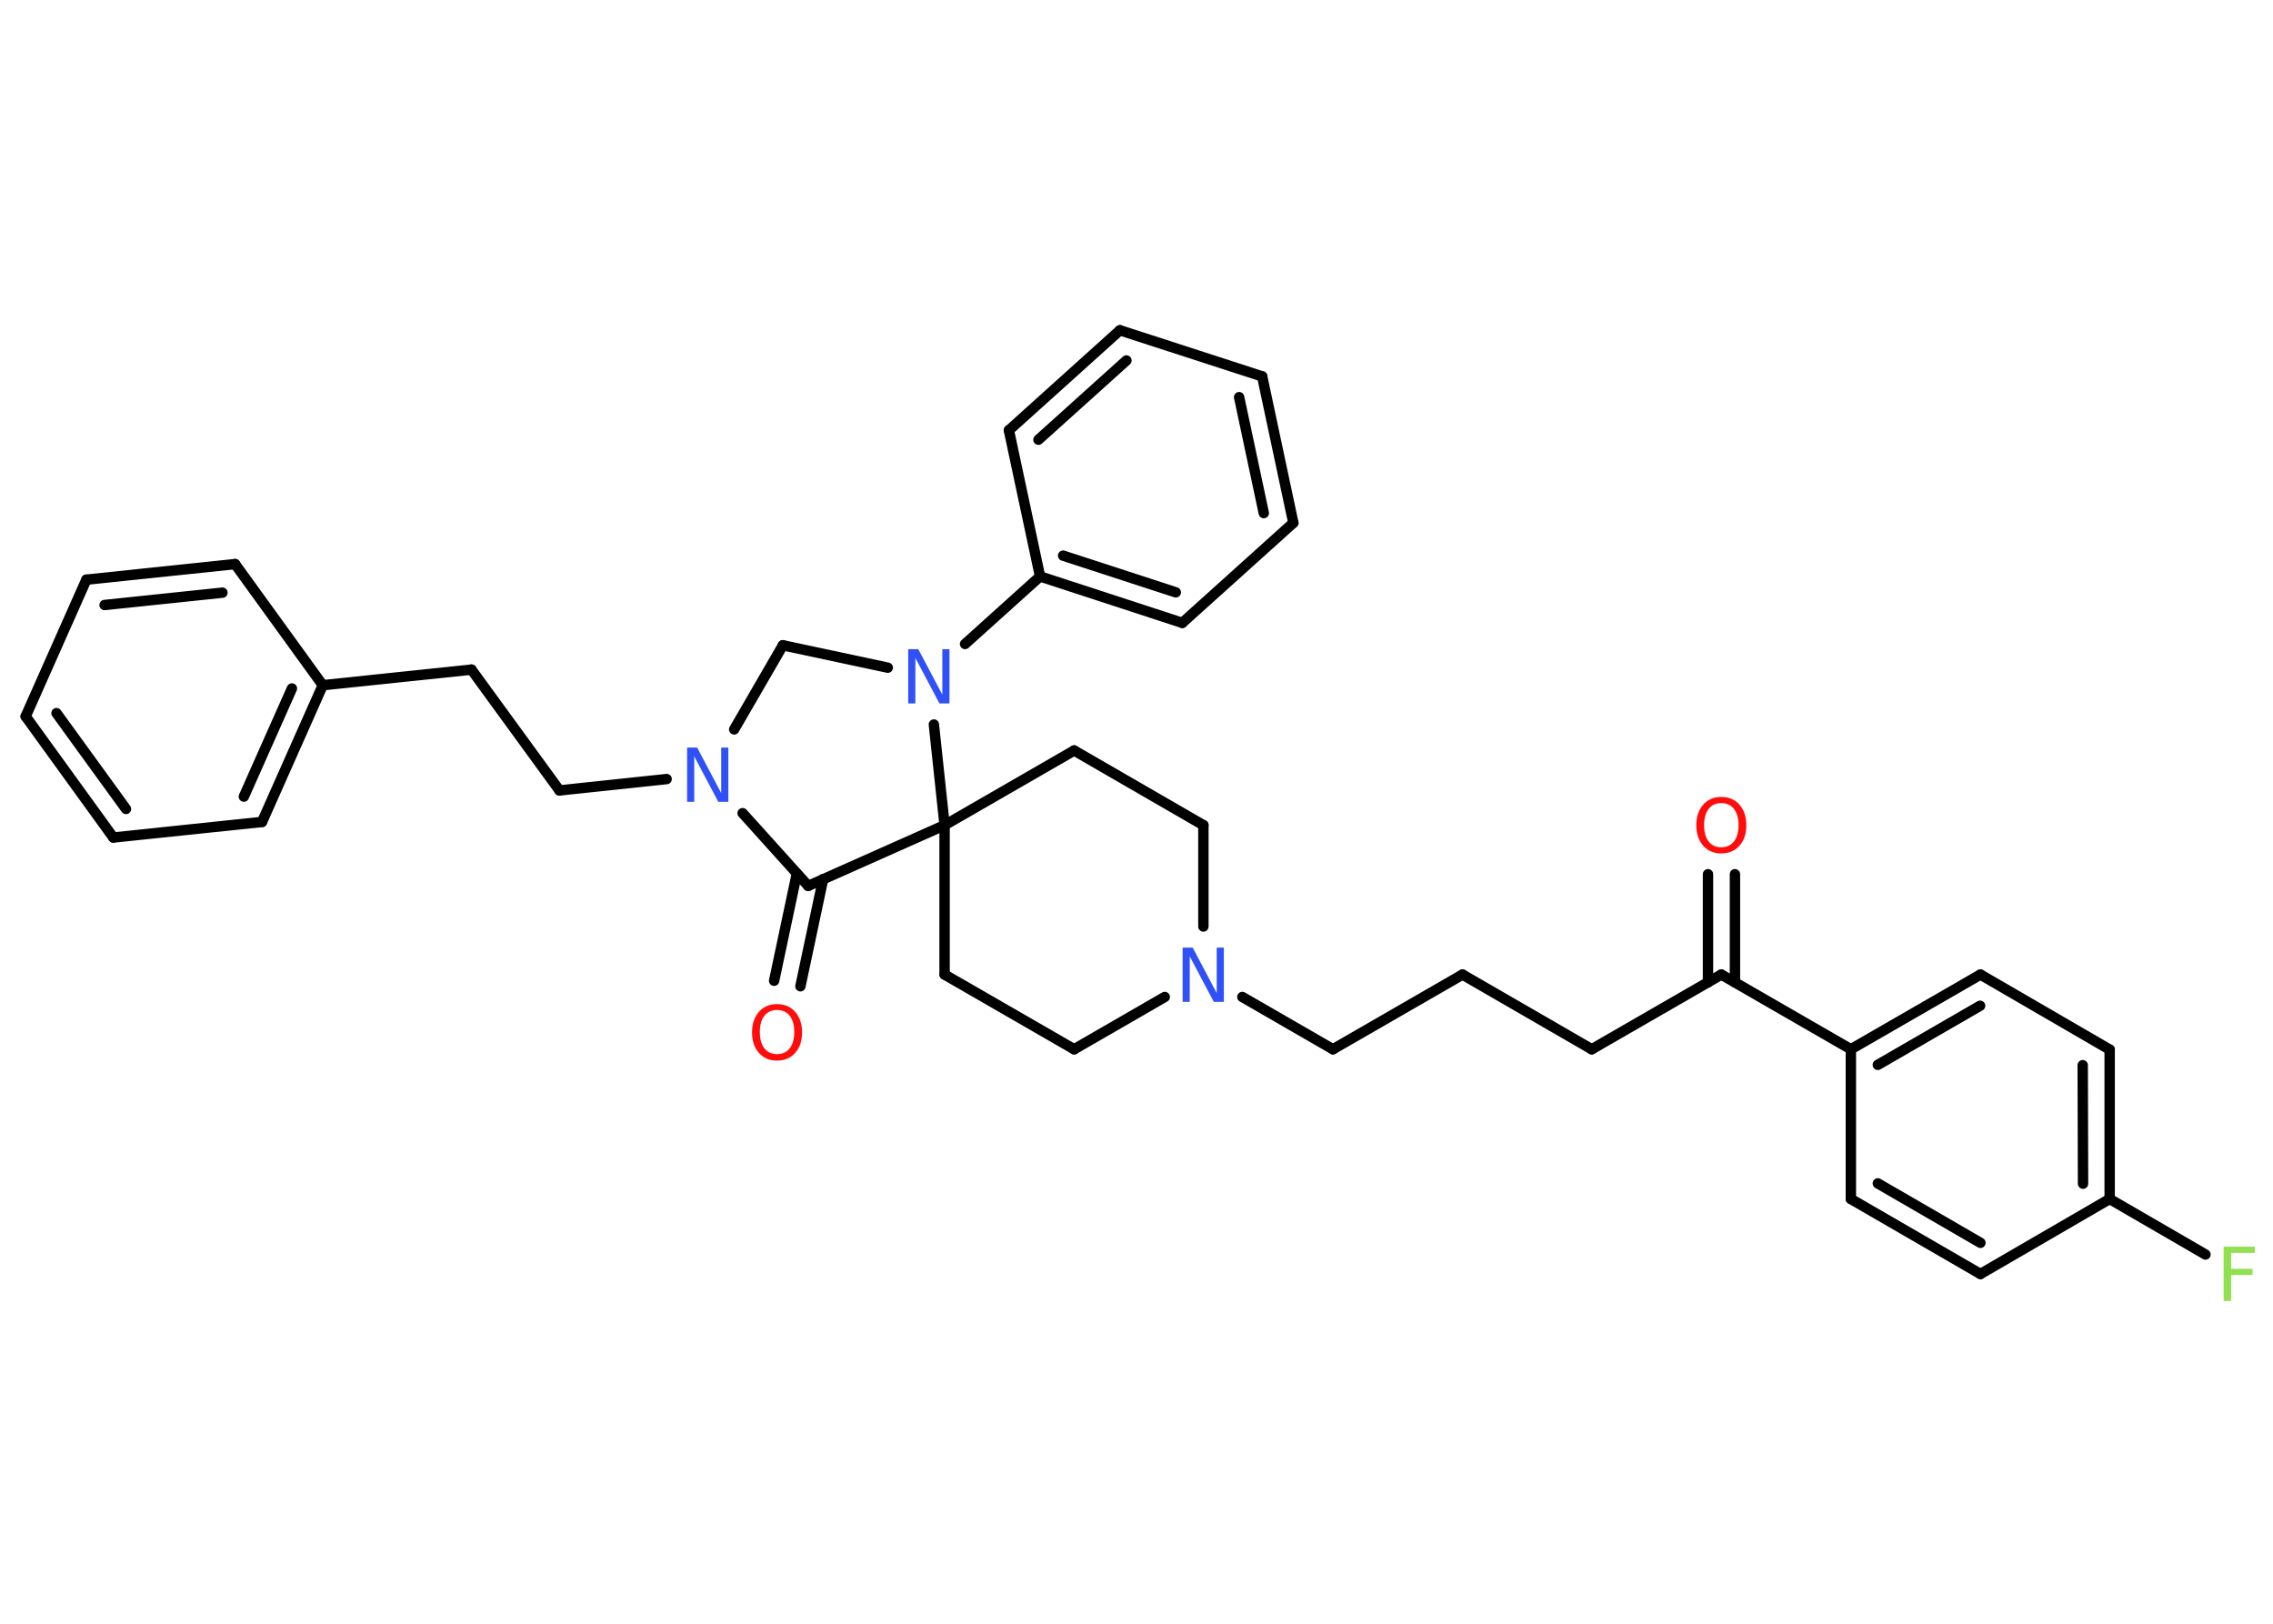 <?xml version='1.0' encoding='UTF-8'?>
<!DOCTYPE svg PUBLIC "-//W3C//DTD SVG 1.1//EN" "http://www.w3.org/Graphics/SVG/1.1/DTD/svg11.dtd">
<svg version='1.2' xmlns='http://www.w3.org/2000/svg' xmlns:xlink='http://www.w3.org/1999/xlink' width='70.0mm' height='50.0mm' viewBox='0 0 70.0 50.0'>
  <desc>Generated by the Chemistry Development Kit (http://github.com/cdk)</desc>
  <g stroke-linecap='round' stroke-linejoin='round' stroke='#000000' stroke-width='.32' fill='#3050F8'>
    <rect x='.0' y='.0' width='70.0' height='50.0' fill='#FFFFFF' stroke='none'/>
    <g id='mol1' class='mol'>
      <g id='mol1bnd1' class='bond'>
        <line x1='53.43' y1='26.92' x2='53.43' y2='30.25'/>
        <line x1='52.6' y1='26.92' x2='52.6' y2='30.25'/>
      </g>
      <line id='mol1bnd2' class='bond' x1='53.01' y1='30.01' x2='49.02' y2='32.31'/>
      <line id='mol1bnd3' class='bond' x1='49.02' y1='32.31' x2='45.04' y2='30.01'/>
      <line id='mol1bnd4' class='bond' x1='45.04' y1='30.01' x2='41.05' y2='32.31'/>
      <line id='mol1bnd5' class='bond' x1='41.05' y1='32.31' x2='38.26' y2='30.7'/>
      <line id='mol1bnd6' class='bond' x1='37.06' y1='28.53' x2='37.06' y2='25.41'/>
      <line id='mol1bnd7' class='bond' x1='37.06' y1='25.41' x2='33.08' y2='23.11'/>
      <line id='mol1bnd8' class='bond' x1='33.08' y1='23.11' x2='29.09' y2='25.41'/>
      <line id='mol1bnd9' class='bond' x1='29.09' y1='25.41' x2='29.09' y2='30.01'/>
      <line id='mol1bnd10' class='bond' x1='29.09' y1='30.01' x2='33.08' y2='32.31'/>
      <line id='mol1bnd11' class='bond' x1='35.87' y1='30.7' x2='33.08' y2='32.31'/>
      <line id='mol1bnd12' class='bond' x1='29.09' y1='25.41' x2='24.89' y2='27.28'/>
      <g id='mol1bnd13' class='bond'>
        <line x1='25.35' y1='27.07' x2='24.65' y2='30.37'/>
        <line x1='24.54' y1='26.9' x2='23.84' y2='30.2'/>
      </g>
      <line id='mol1bnd14' class='bond' x1='24.89' y1='27.28' x2='22.87' y2='25.04'/>
      <line id='mol1bnd15' class='bond' x1='20.53' y1='23.99' x2='17.23' y2='24.34'/>
      <line id='mol1bnd16' class='bond' x1='17.23' y1='24.34' x2='14.52' y2='20.62'/>
      <line id='mol1bnd17' class='bond' x1='14.52' y1='20.62' x2='9.94' y2='21.1'/>
      <g id='mol1bnd18' class='bond'>
        <line x1='8.07' y1='25.31' x2='9.94' y2='21.1'/>
        <line x1='7.51' y1='24.53' x2='8.99' y2='21.2'/>
      </g>
      <line id='mol1bnd19' class='bond' x1='8.07' y1='25.31' x2='3.49' y2='25.79'/>
      <g id='mol1bnd20' class='bond'>
        <line x1='.79' y1='22.06' x2='3.49' y2='25.79'/>
        <line x1='1.74' y1='21.96' x2='3.88' y2='24.91'/>
      </g>
      <line id='mol1bnd21' class='bond' x1='.79' y1='22.06' x2='2.66' y2='17.85'/>
      <g id='mol1bnd22' class='bond'>
        <line x1='7.24' y1='17.37' x2='2.66' y2='17.85'/>
        <line x1='6.85' y1='18.25' x2='3.22' y2='18.63'/>
      </g>
      <line id='mol1bnd23' class='bond' x1='9.94' y1='21.1' x2='7.24' y2='17.37'/>
      <line id='mol1bnd24' class='bond' x1='22.61' y1='22.46' x2='24.11' y2='19.87'/>
      <line id='mol1bnd25' class='bond' x1='24.11' y1='19.87' x2='27.34' y2='20.56'/>
      <line id='mol1bnd26' class='bond' x1='29.09' y1='25.41' x2='28.76' y2='22.31'/>
      <line id='mol1bnd27' class='bond' x1='29.72' y1='19.83' x2='32.03' y2='17.75'/>
      <g id='mol1bnd28' class='bond'>
        <line x1='32.03' y1='17.75' x2='36.41' y2='19.18'/>
        <line x1='32.74' y1='17.11' x2='36.21' y2='18.24'/>
      </g>
      <line id='mol1bnd29' class='bond' x1='36.41' y1='19.18' x2='39.83' y2='16.1'/>
      <g id='mol1bnd30' class='bond'>
        <line x1='39.83' y1='16.1' x2='38.87' y2='11.59'/>
        <line x1='38.92' y1='15.8' x2='38.16' y2='12.23'/>
      </g>
      <line id='mol1bnd31' class='bond' x1='38.87' y1='11.59' x2='34.49' y2='10.17'/>
      <g id='mol1bnd32' class='bond'>
        <line x1='34.49' y1='10.17' x2='31.07' y2='13.25'/>
        <line x1='34.69' y1='11.1' x2='31.98' y2='13.54'/>
      </g>
      <line id='mol1bnd33' class='bond' x1='32.03' y1='17.75' x2='31.07' y2='13.25'/>
      <line id='mol1bnd34' class='bond' x1='53.01' y1='30.01' x2='57.0' y2='32.31'/>
      <g id='mol1bnd35' class='bond'>
        <line x1='60.99' y1='30.01' x2='57.0' y2='32.31'/>
        <line x1='60.98' y1='30.97' x2='57.83' y2='32.79'/>
      </g>
      <line id='mol1bnd36' class='bond' x1='60.99' y1='30.01' x2='64.97' y2='32.32'/>
      <g id='mol1bnd37' class='bond'>
        <line x1='64.97' y1='36.92' x2='64.97' y2='32.32'/>
        <line x1='64.15' y1='36.45' x2='64.14' y2='32.8'/>
      </g>
      <line id='mol1bnd38' class='bond' x1='64.97' y1='36.92' x2='67.92' y2='38.63'/>
      <line id='mol1bnd39' class='bond' x1='64.97' y1='36.92' x2='60.99' y2='39.23'/>
      <g id='mol1bnd40' class='bond'>
        <line x1='57.0' y1='36.92' x2='60.99' y2='39.23'/>
        <line x1='57.83' y1='36.44' x2='60.99' y2='38.27'/>
      </g>
      <line id='mol1bnd41' class='bond' x1='57.0' y1='32.31' x2='57.0' y2='36.92'/>
      <path id='mol1atm1' class='atom' d='M53.01 24.73q-.25 .0 -.39 .18q-.14 .18 -.14 .5q.0 .32 .14 .5q.14 .18 .39 .18q.25 .0 .39 -.18q.14 -.18 .14 -.5q.0 -.32 -.14 -.5q-.14 -.18 -.39 -.18zM53.01 24.54q.35 .0 .56 .24q.21 .24 .21 .63q.0 .4 -.21 .63q-.21 .24 -.56 .24q-.35 .0 -.56 -.24q-.21 -.24 -.21 -.63q.0 -.39 .21 -.63q.21 -.24 .56 -.24z' stroke='none' fill='#FF0D0D'/>
      <path id='mol1atm6' class='atom' d='M36.43 29.18h.3l.74 1.4v-1.4h.22v1.67h-.31l-.74 -1.4v1.4h-.22v-1.67z' stroke='none'/>
      <path id='mol1atm13' class='atom' d='M23.93 31.1q-.25 .0 -.39 .18q-.14 .18 -.14 .5q.0 .32 .14 .5q.14 .18 .39 .18q.25 .0 .39 -.18q.14 -.18 .14 -.5q.0 -.32 -.14 -.5q-.14 -.18 -.39 -.18zM23.93 30.92q.35 .0 .56 .24q.21 .24 .21 .63q.0 .4 -.21 .63q-.21 .24 -.56 .24q-.35 .0 -.56 -.24q-.21 -.24 -.21 -.63q.0 -.39 .21 -.63q.21 -.24 .56 -.24z' stroke='none' fill='#FF0D0D'/>
      <path id='mol1atm14' class='atom' d='M21.17 23.02h.3l.74 1.4v-1.4h.22v1.67h-.31l-.74 -1.4v1.4h-.22v-1.67z' stroke='none'/>
      <path id='mol1atm24' class='atom' d='M27.98 19.99h.3l.74 1.4v-1.4h.22v1.67h-.31l-.74 -1.4v1.4h-.22v-1.67z' stroke='none'/>
      <path id='mol1atm35' class='atom' d='M68.48 38.39h.96v.19h-.73v.49h.66v.19h-.66v.8h-.23v-1.67z' stroke='none' fill='#90E050'/>
    </g>
  </g>
</svg>
